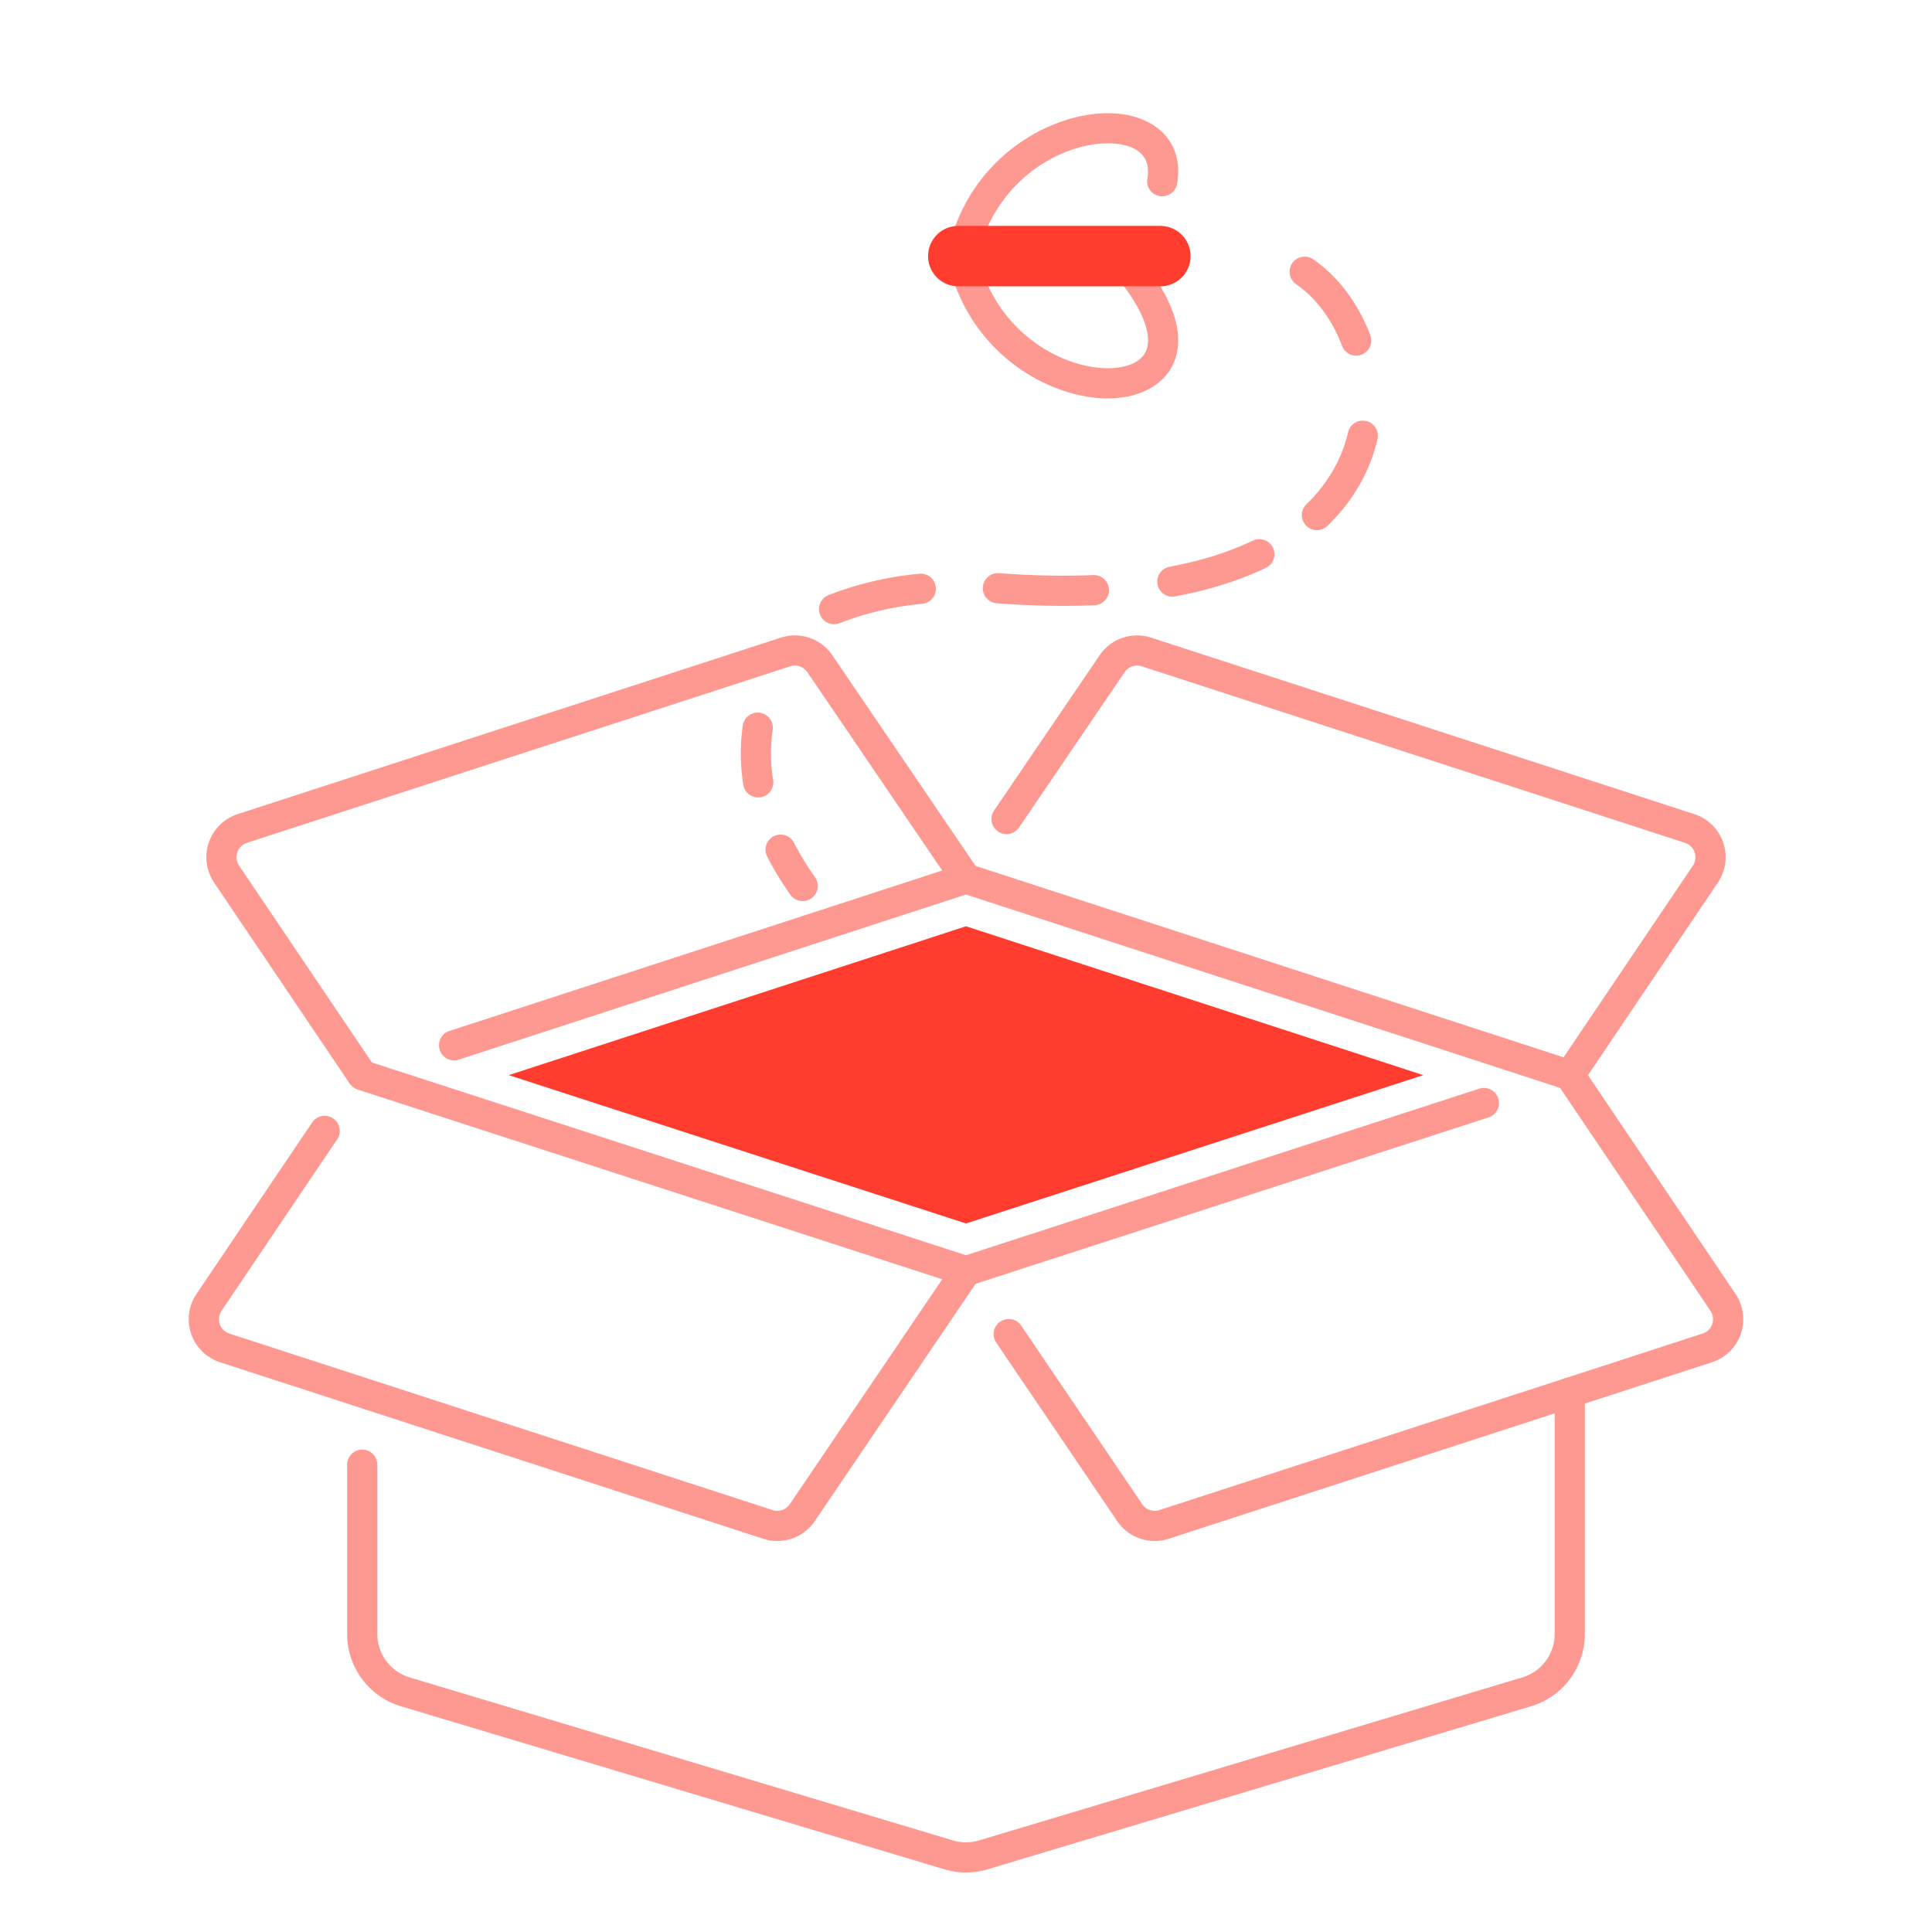 <svg id="SvgjsSvg1011" width="256" height="256" xmlns="http://www.w3.org/2000/svg" version="1.1" xmlns:xlink="http://www.w3.org/1999/xlink" xmlns:svgjs="http://svgjs.com/svgjs"><defs id="SvgjsDefs1012"></defs><g id="SvgjsG1013"><svg xmlns="http://www.w3.org/2000/svg" fill-rule="evenodd" stroke-linejoin="round" stroke-miterlimit="2" clip-rule="evenodd" viewBox="0 0 64 64" width="256" height="256"><path fill="#fe9991" d="M27.815 20.643a10.14 10.14 0 0 1 2.731-.641.5.5 0 1 0-.099-.995 11.111 11.111 0 0 0-3.001.707.499.499 0 1 0 .369.929zm5.181-.66c1.182.089 2.264.108 3.252.066a.5.5 0 1 0-.041-.999c-.953.04-1.996.021-3.136-.065a.501.501 0 0 0-.075.998zm5.952-.23c1.166-.219 2.155-.543 2.986-.942a.5.5 0 0 0-.433-.902c-.762.366-1.669.661-2.738.862a.5.5 0 1 0 .185.982zm5.024-2.331c.896-.865 1.422-1.861 1.659-2.874a.5.5 0 0 0-.974-.228c-.196.841-.636 1.665-1.379 2.382a.5.5 0 1 0 .694.72zm1.421-6.317c-.397-1.054-1.07-1.949-1.89-2.515a.5.5 0 0 0-.567.824c.663.457 1.2 1.189 1.521 2.043a.5.5 0 0 0 .936-.352zM32.365 8.588c.549-2.576 2.737-3.829 4.315-3.838.518-.003.967.119 1.2.431.138.185.18.433.127.737a.5.5 0 0 0 .986.17c.108-.625-.028-1.126-.312-1.505-.397-.533-1.125-.838-2.006-.833-1.921.011-4.62 1.494-5.288 4.63a.5.5 0 1 0 .978.208z" class="color738bab svgShape"></path><path fill="#fe9991" d="M31.391 8.59c.677 3.12 3.366 4.596 5.282 4.608.949.005 1.718-.348 2.094-.959.227-.368.326-.837.22-1.41-.13-.705-.594-1.608-1.565-2.68a.5.5 0 1 0-.741.671c.676.747 1.077 1.384 1.253 1.919.133.408.13.735-.018.976-.134.217-.374.348-.663.42-.363.09-.798.083-1.257-.014-1.467-.31-3.149-1.537-3.627-3.743a.501.501 0 0 0-.978.212Z" class="color738bab svgShape"></path><path fill="#ff3c2d" d="M31.744 9.484h6.695a1 1 0 0 0 0-2h-6.695a1 1 0 0 0 0 2Z" class="color2d74ff svgShape"></path><path fill="#fe9991" d="M11.5 48.52v5.609c0 1.104.724 2.077 1.782 2.394l18 5.4a2.49 2.49 0 0 0 1.436 0l18-5.4a2.499 2.499 0 0 0 1.782-2.394v-7.997a.5.5 0 0 0-1 0v7.997c0 .662-.435 1.246-1.069 1.437l-18 5.4a1.506 1.506 0 0 1-.862 0l-18-5.4a1.502 1.502 0 0 1-1.069-1.437V48.52a.5.5 0 0 0-1 0Z" class="color738bab svgShape"></path><path fill="#fe9991" d="M10.336 37.19 6.51 42.862a1.498 1.498 0 0 0 .78 2.265l17.995 5.847a1.501 1.501 0 0 0 1.706-.585l5.423-8.002a.5.5 0 0 0-.26-.756l-20-6.49a.501.501 0 0 0-.308.952l19.367 6.284-5.05 7.451a.5.5 0 0 1-.569.195L7.599 44.176a.5.5 0 0 1-.26-.755l3.826-5.672a.5.5 0 1 0-.829-.559Z" class="color738bab svgShape"></path><path fill="#fe9991" d="m49.001 36.064-17.155 5.567a.5.5 0 1 0 .308.951l17.155-5.566a.5.5 0 0 0-.308-.952Z" class="color738bab svgShape"></path><path fill="#fe9991" d="m33.002 44.476 4.007 5.913c.375.553 1.07.791 1.706.585l17.995-5.847a1.498 1.498 0 0 0 .78-2.265l-5.075-7.525a.502.502 0 0 0-.695-.135.502.502 0 0 0-.135.695l5.076 7.524a.502.502 0 0 1-.26.755l-17.995 5.847a.5.5 0 0 1-.569-.195l-4.007-5.913a.5.5 0 0 0-.828.561zm-17.81-9.372 16.963-5.522a.502.502 0 0 0 .258-.757l-4.841-7.12a1.5 1.5 0 0 0-1.704-.583L7.872 26.969a1.502 1.502 0 0 0-.78 2.266l4.493 6.662a.501.501 0 0 0 .83-.56l-4.494-6.661a.501.501 0 0 1 .26-.756l17.996-5.847a.5.5 0 0 1 .568.194l4.467 6.57-16.329 5.316a.5.5 0 0 0 .309.951z" class="color738bab svgShape"></path><path fill="#fe9991" d="m31.845 29.582 20 6.51a.5.5 0 0 0 .57-.195l4.493-6.662a1.502 1.502 0 0 0-.78-2.266l-17.996-5.847a1.5 1.5 0 0 0-1.704.583l-3.498 5.144a.5.5 0 0 0 .827.563l3.498-5.145a.5.5 0 0 1 .568-.194l17.996 5.847a.503.503 0 0 1 .26.756l-4.283 6.349-19.641-6.394a.5.5 0 0 0-.31.951Z" class="color738bab svgShape"></path><path fill="#ff3c2d" d="M47.147 35.615 32 40.529l-15.147-4.914L32 30.684l15.147 4.931Z" class="color2d74ff svgShape"></path><path fill="#fe9991" d="M26.998 29.06c-.269-.379-.5-.76-.694-1.141a.5.5 0 0 0-.891.454c.215.423.471.846.77 1.267a.5.5 0 0 0 .815-.58zm-1.387-3.221a5.483 5.483 0 0 1-.015-1.661.5.5 0 0 0-.99-.145 6.522 6.522 0 0 0 .017 1.961.5.5 0 0 0 .988-.155z" class="color738bab svgShape"></path></svg></g></svg>